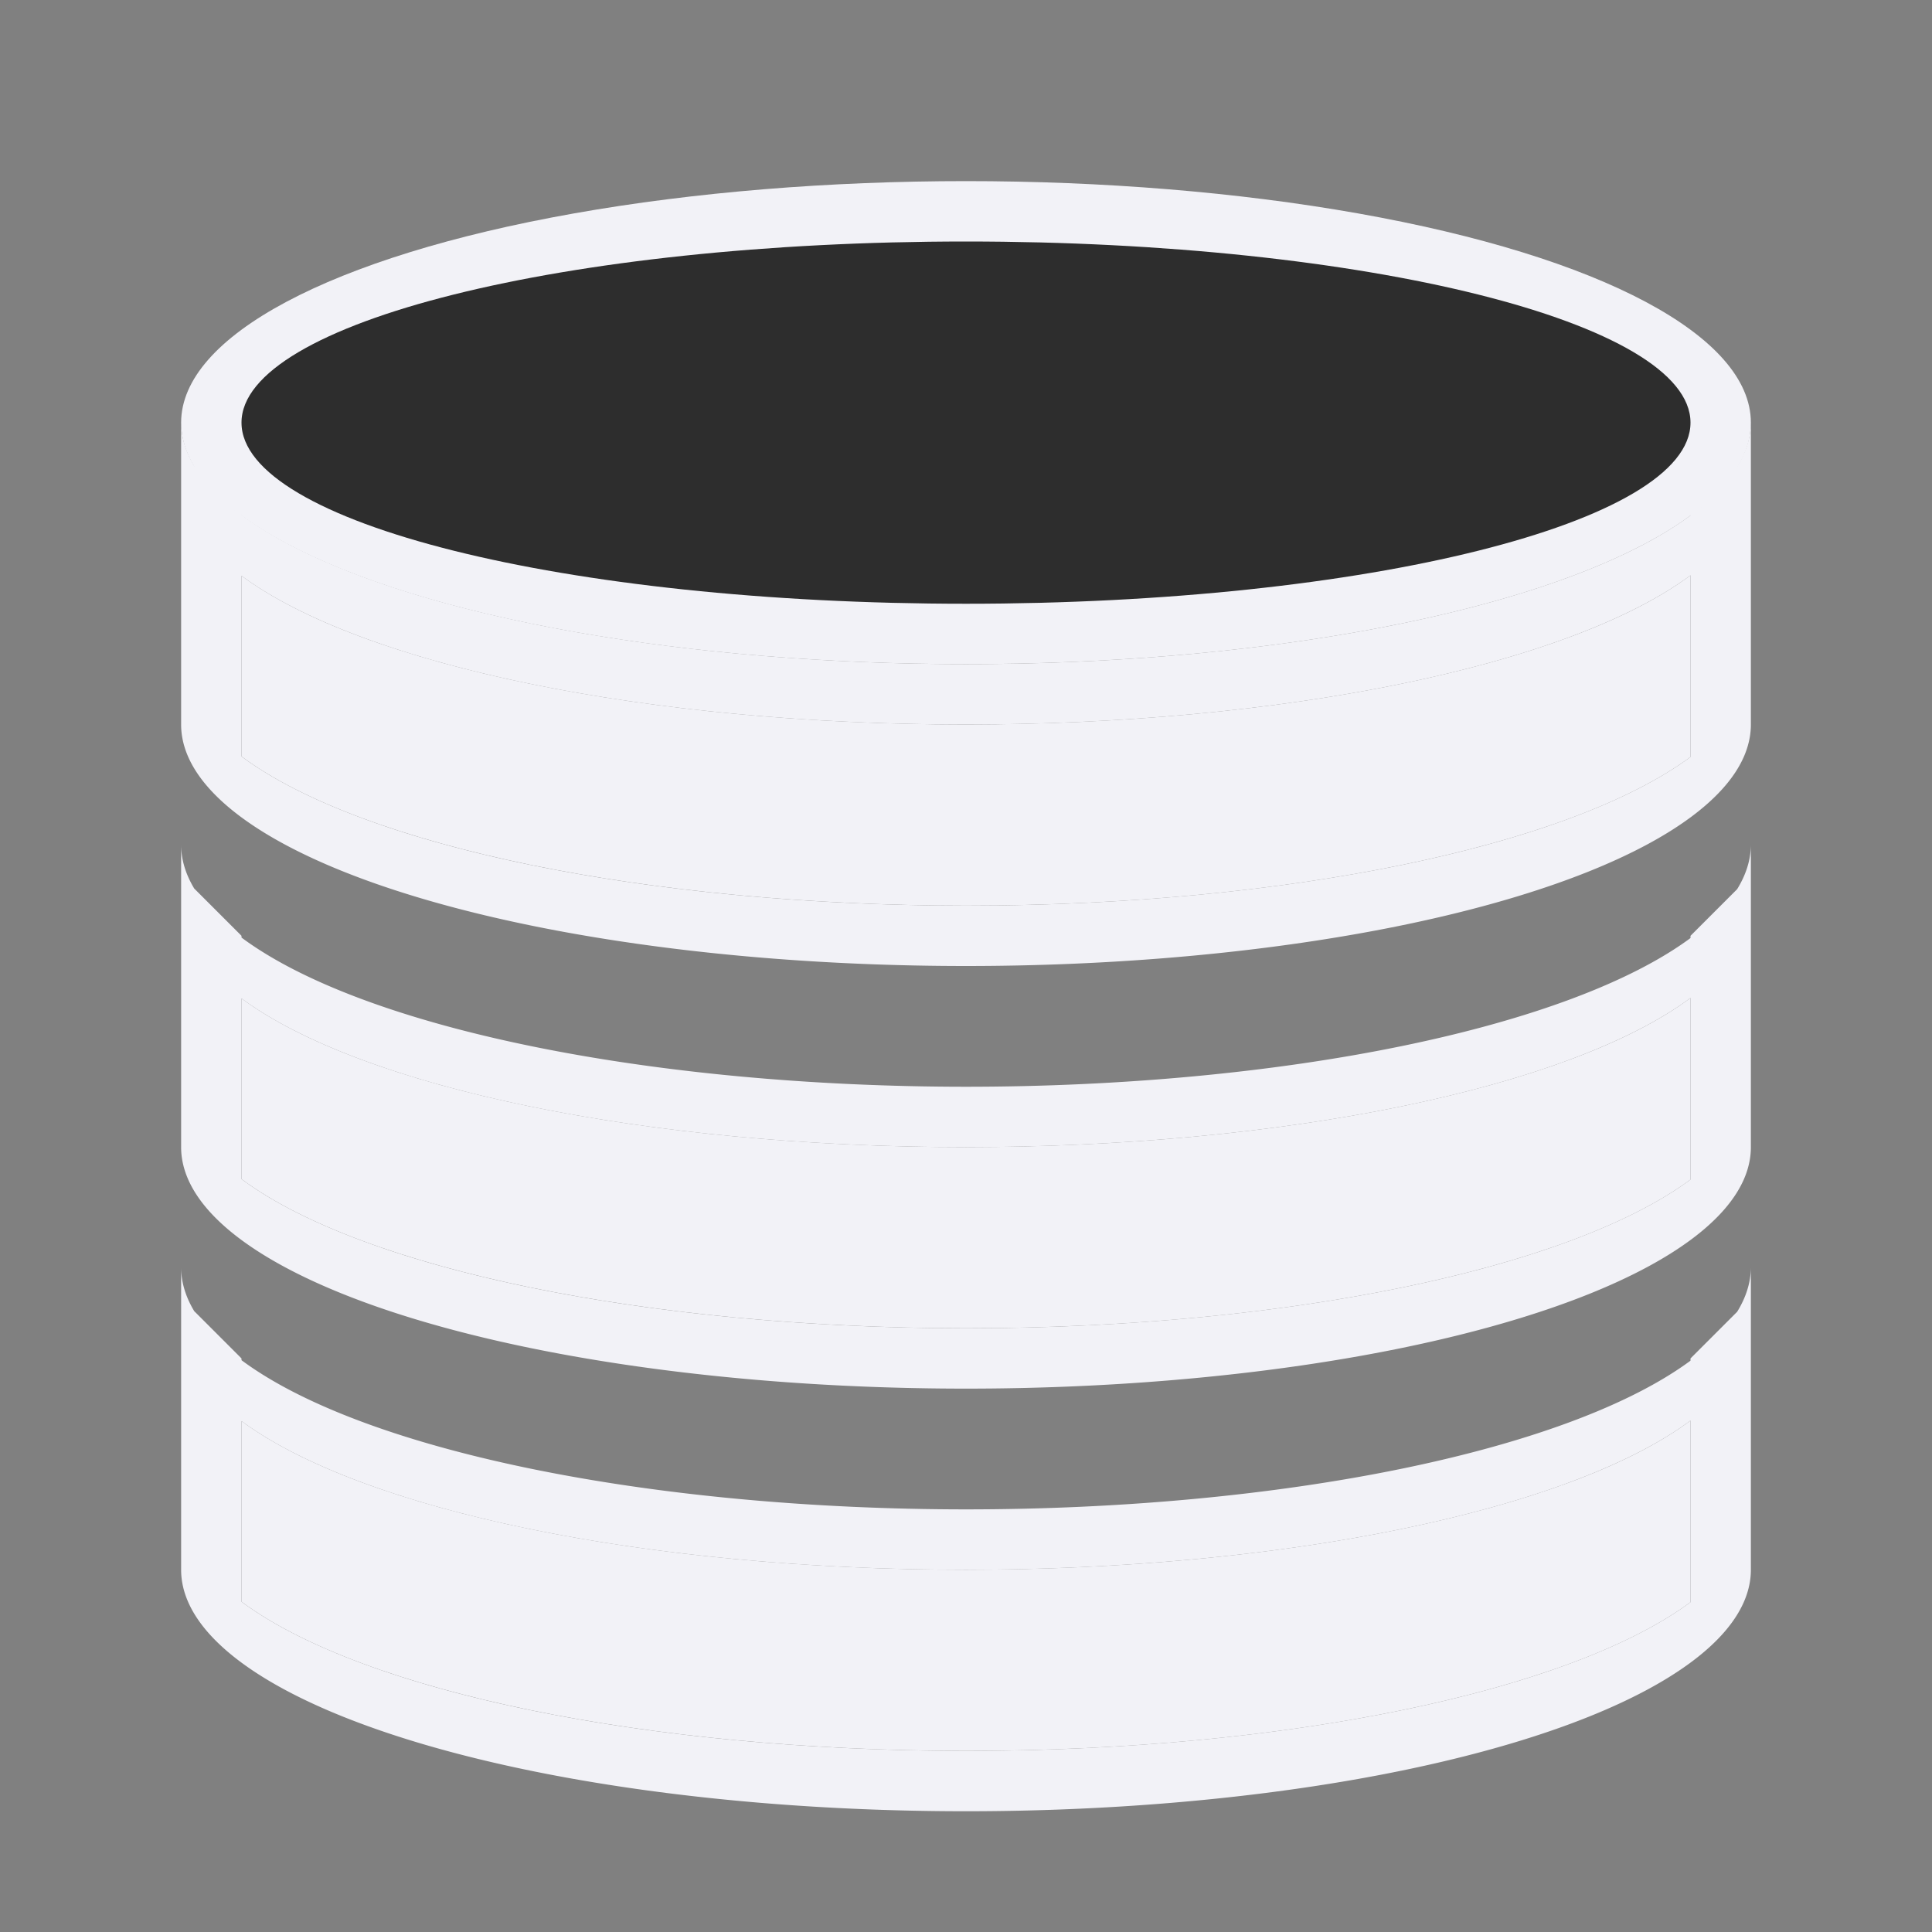 <svg viewBox="0 0 32 32" xmlns="http://www.w3.org/2000/svg"><rect x="0" y="0" width="32" height="32" fill="#808080" stroke="none"/><g fill="#f2f2f7"><path d="m3 7v1 3.736.264a13 4 0 0 0 13 4 13 4 0 0 0 13-4v-.264-.736-3-.5-.5a13 4 0 0 1 -.227.727l-.773.773v.037a13 4 0 0 1 -12 2.463 13 4 0 0 1 -12-2.471v-.029l-.783-.783a13 4 0 0 1 -.217-.717zm25 2.529v3.008a13 4 0 0 1 -12 2.463 13 4 0 0 1 -12-2.471v-2.992a13 4 0 0 0 12 2.463 13 4 0 0 0 12-2.471z"/><ellipse cx="16" cy="7" rx="13" ry="4"/><path d="m3 14v1 3.736.264a13 4 0 0 0 13 4 13 4 0 0 0 13-4v-.264-.736-3-.5-.5a13 4 0 0 1 -.227.727l-.773.773v.037a13 4 0 0 1 -12 2.463 13 4 0 0 1 -12-2.471v-.029l-.783-.783a13 4 0 0 1 -.217-.717zm25 2.529v3.008a13 4 0 0 1 -12 2.463 13 4 0 0 1 -12-2.471v-2.992a13 4 0 0 0 12 2.463 13 4 0 0 0 12-2.471z"/><path d="m3 21v1 3.736.264a13 4 0 0 0 13 4 13 4 0 0 0 13-4v-.264-.736-3-.5-.5a13 4 0 0 1 -.227.727l-.773.773v.037a13 4 0 0 1 -12 2.463 13 4 0 0 1 -12-2.471v-.029l-.783-.783a13 4 0 0 1 -.217-.717zm25 2.529v3.008a13 4 0 0 1 -12 2.463 13 4 0 0 1 -12-2.471v-2.992a13 4 0 0 0 12 2.463 13 4 0 0 0 12-2.471z"/></g><path d="m16 4c6.627 0 12 1.343 12 3s-5.373 3-12 3-12-1.343-12-3 5.373-3 12-3z" fill="#2d2d2d"/><g fill="#f2f2f7"><path d="m28 23.529v3.008c-2.017 1.491-6.751 2.463-12 2.463-5.255-.002-9.991-.977-12-2.471v-2.992c2.017 1.491 6.751 2.463 12 2.463 5.255-.002 9.991-.977 12-2.471z"/><path d="m28 16.529v3.008c-2.017 1.491-6.751 2.463-12 2.463-5.255-.002-9.991-.977-12-2.471v-2.992c2.017 1.491 6.751 2.463 12 2.463 5.255-.002 9.991-.977 12-2.471z"/><path d="m28 9.529v3.008c-2.017 1.491-6.751 2.463-12 2.463-5.255-.002-9.991-.977-12-2.471v-2.992c2.017 1.491 6.751 2.463 12 2.463 5.255-.002 9.991-.977 12-2.471z"/></g></svg>